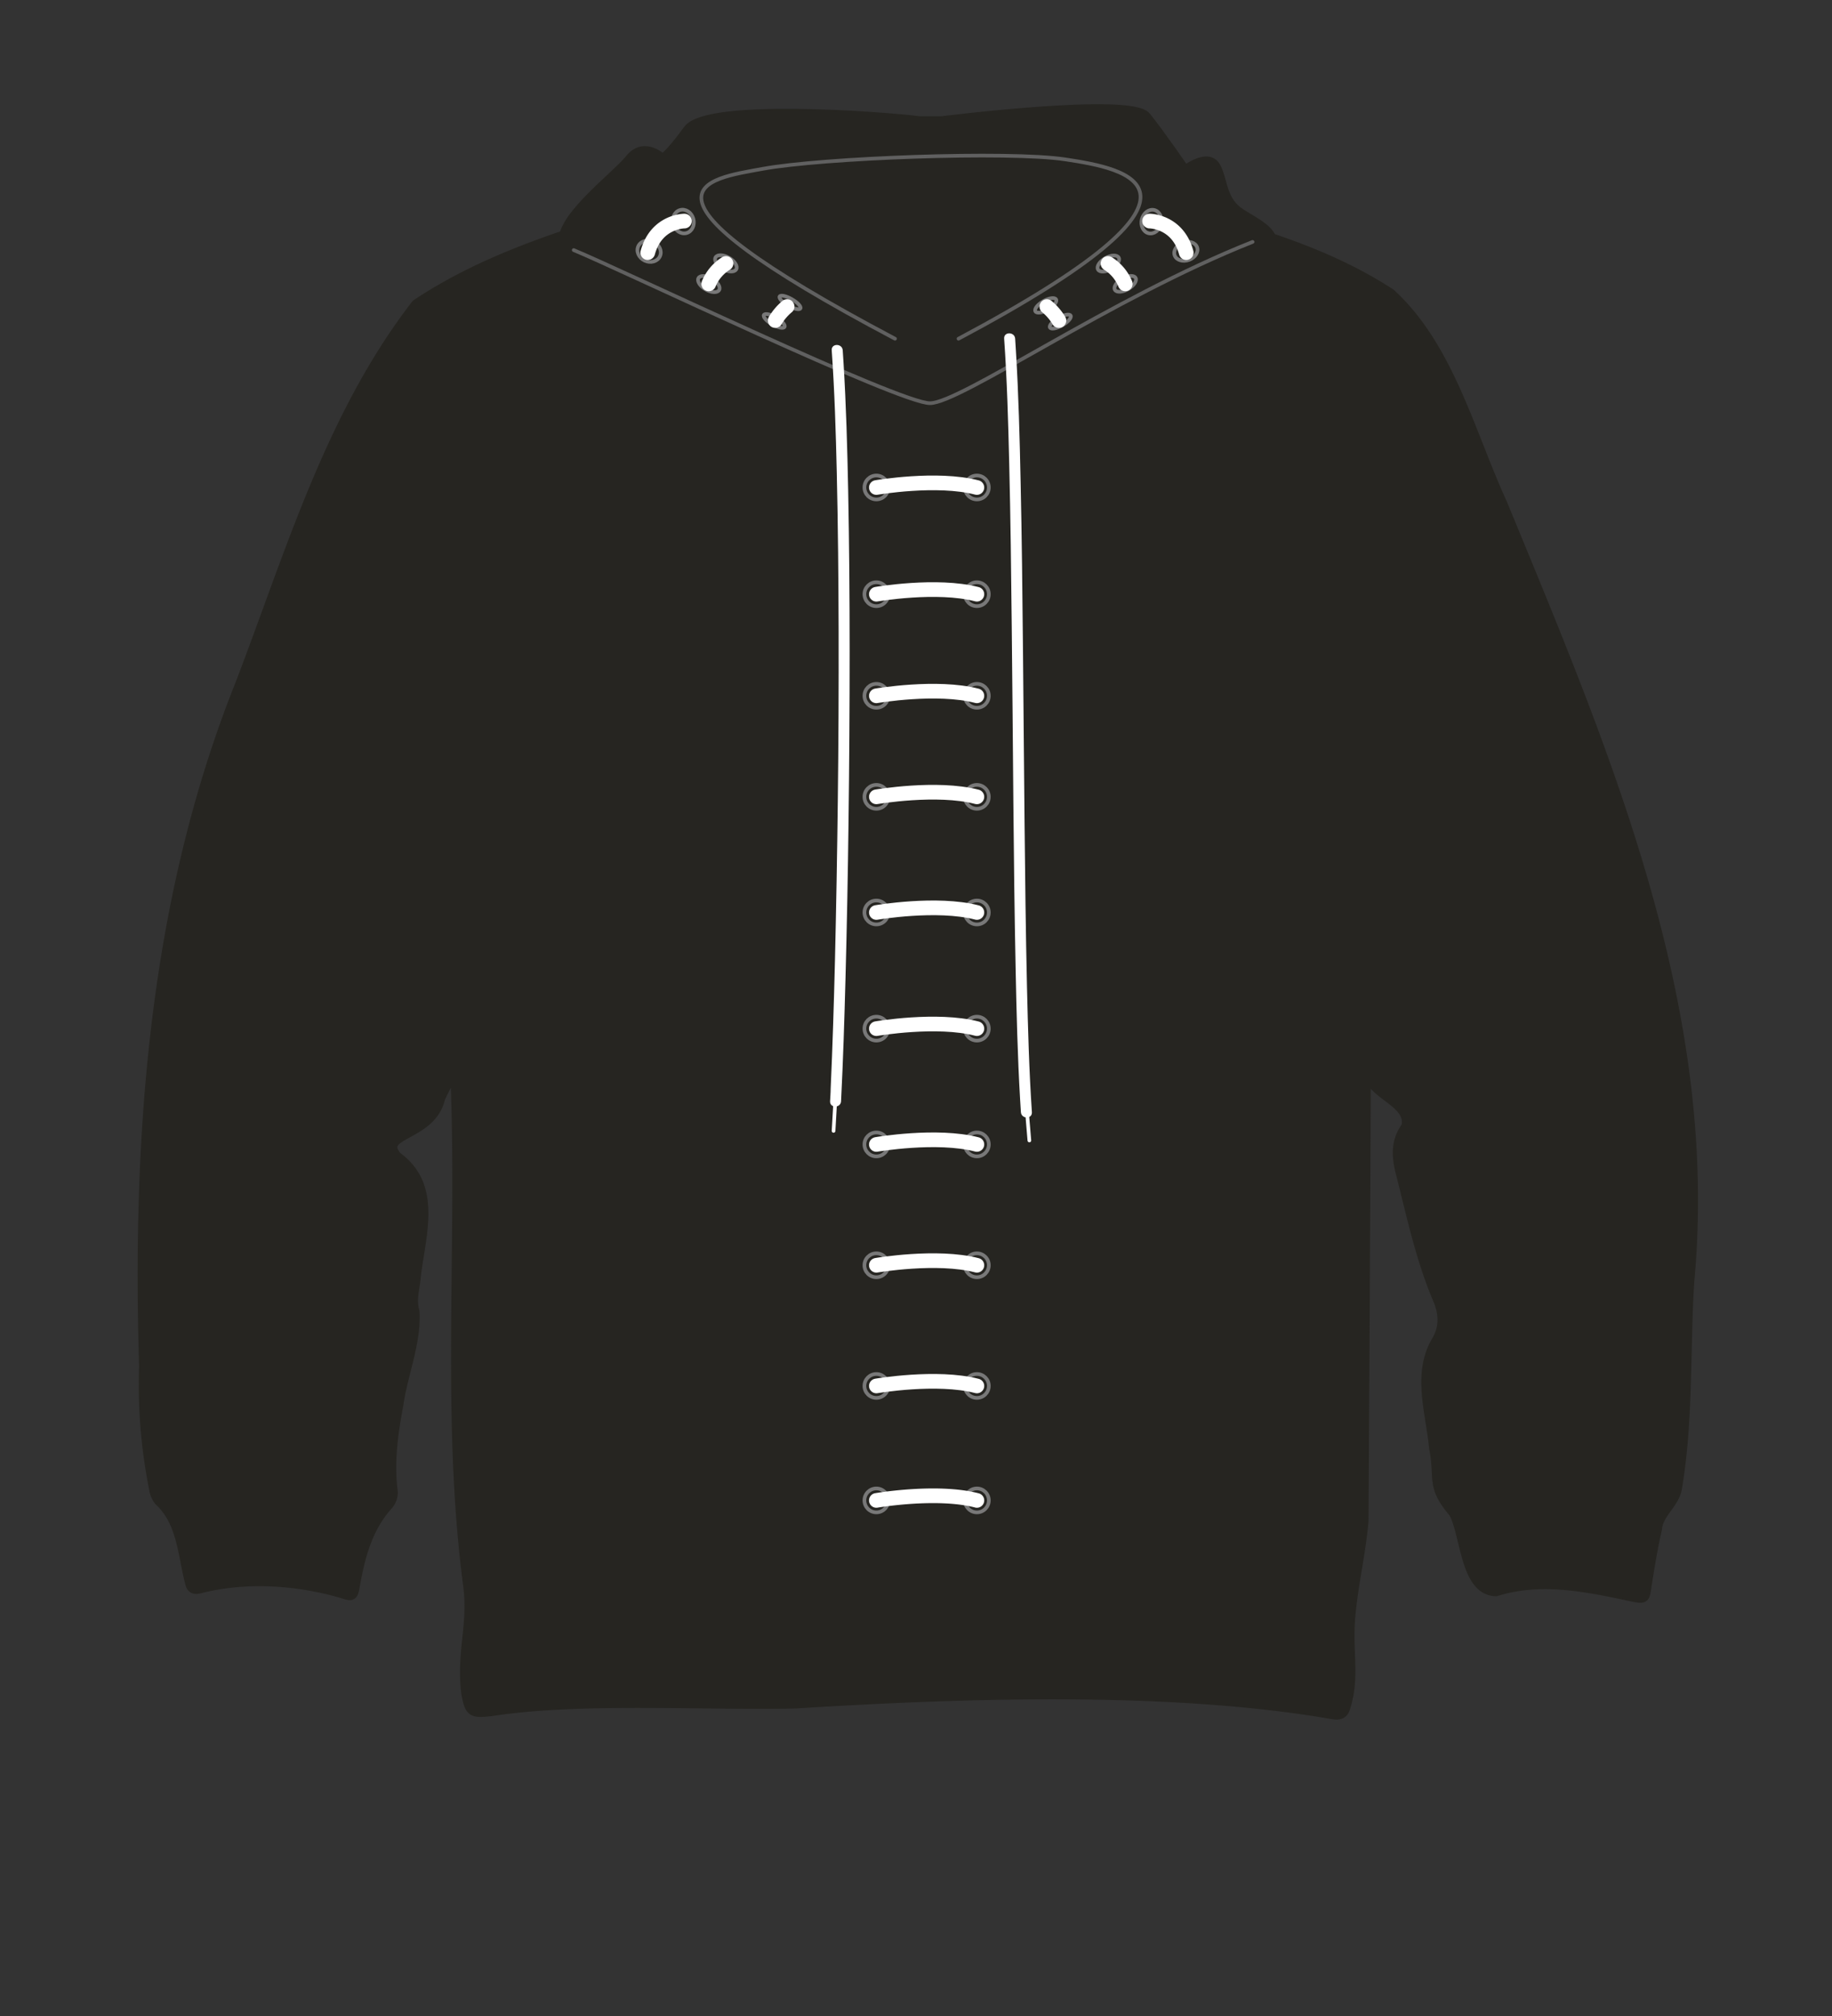 <svg xmlns="http://www.w3.org/2000/svg" width="500" height="550" viewBox="0 0 500 550"><rect x="0" y="0" width="500" height="550" fill="#333333" stroke="none"/><path d="M338.6 58.43c-5.35-3.37-4.85-8.67-6.86-12.68s-8.35 1-8.35 1-6.52-9.53-10.7-14.77S257 33.22 257 33.22h-6c-10.95-1.37-57.91-4.79-63.07 2.3-5.85 8-7.19 8-7.19 8s-4.85-4.85-8.69 0-21 17.48-17.66 23.8 38.11 17.55 38.11 17.55l58 23.79S345.45 72 346.79 67.82s-2.79-6.02-8.19-9.39z" fill="#262521" stroke="#262521" stroke-linecap="round" stroke-linejoin="round" stroke-width="3"/><path d="M372.64 291.56q-.27 61.73-.64 123.44c-.81 9-2.68 16.41-3.55 25.44-1 10.07 1.34 17.05-1.5 25.64-.59 1.76-2 1.66-3.35 1.43-44.6-7.72-101.6-5.7-146.6-2.9-24.6.57-58.62-1.68-83 2.09-5.23.59-5.68.27-6.62-4.83-1.35-11.26 1.94-18.53.53-29.31-6.15-46.82-1.39-94.37-3.6-141.53-1.42 2.83-2.94 5.6-4.29 8.46-2.37 10.68-17.5 9.3-11.81 16.18 11.11 7.95 6.41 21.38 5.15 32.56-.25 3.15-1.35 6.27-.37 9.58.51 8.44-3.19 16.94-4.38 25.31-1.5 8-2.61 15.83-1.54 23.93a5.1 5.1 0 01-1.13 3.3c-5.71 6.28-7.75 14-9.19 22.06-.57 3.18-.61 3-3.74 2-12.38-3.52-26.09-4.38-38.6-1.18-1.39.34-2.11 0-2.41-1.47-2-7.76-2.18-16.67-8.49-22.43a6.62 6.62 0 01-1.33-3.21 144.54 144.54 0 01-2.72-33.31c-1.91-63 2.6-126.93 26.19-186 13.61-35.43 24.56-73.32 48.07-103.67C141 65 173.75 59.42 204.18 48.4c.8-.26 84.13-1.31 87.8.23C321.1 59.12 353 63 379.42 80.21c15.94 14.59 21.63 38 30.45 57.21 27.81 67.48 58 137.39 51.05 212.08-1.19 18.65-.23 37.45-3.28 55.95-.49 4.66-5.21 7.1-5.56 11.78-1.22 5.28-2.08 10.65-2.91 16-.4 2.6-.41 2.83-3.08 2.33-12.48-2.66-25.26-5.49-37.8-1.58-8.34-.15-8.13-15.56-11.44-21.4-6.28-7.37-3.61-9-5.33-17.64-.9-9.7-4.68-20.27.79-29.26 2-3.53 1.86-7.05.51-10.66-4.9-11.28-7.4-23.41-10.45-35.29-1.07-4.3-1.31-8.49 1.61-12.34 1.51-7.23-10.43-8.68-10.93-15.93z" fill="#262521" stroke="#262521" stroke-linecap="round" stroke-linejoin="round" stroke-width="3"/><path d="M244.27 92.41c-77.51-40.94-51.11-43.56-36.17-46.34 16.21-3 67.31-4.92 82.68-2.58 16.47 2.51 47.9 7.89-29.18 48.92" fill="none" stroke="#636363" stroke-linecap="round" stroke-linejoin="round" opacity=".95"/><path d="M156.58 68.23C169.64 73.61 245.47 110 253.8 110s49.3-28.66 88.06-44" fill="none" stroke="#636363" stroke-linecap="round" stroke-linejoin="round" opacity=".95"/><path d="M274.06 92.41c.79 11.33 1.11 22.69 1.38 34 .36 14.82.54 29.63.69 44.45q.25 24 .44 48c.14 15.12.31 30.23.62 45.34.24 11.95.53 23.91 1.23 35.85l.21 3.37c.13 1.92 3.13 1.93 3 0-.77-11.39-1.07-22.82-1.34-34.24-.34-14.85-.51-29.7-.66-44.55-.17-16-.28-32-.44-48-.14-15.08-.31-30.17-.64-45.25-.25-11.89-.55-23.78-1.28-35.65-.06-1.12-.14-2.23-.21-3.35-.14-1.91-3.14-1.93-3 0z" fill="#fff"/><path fill="none" stroke="#fff" stroke-linecap="round" stroke-linejoin="round" d="M280.13 301.45l.81 9.69"/><path d="M227 95.56c.78 11.15 1.12 22.33 1.38 33.5.33 14.3.46 28.61.5 42.91q.06 23.17-.22 46.34-.26 21.91-.78 43.83c-.29 11.64-.64 23.27-1.17 34.89 0 1.14-.11 2.27-.16 3.41-.1 1.93 2.9 1.92 3 0 .56-11.17.91-22.35 1.21-33.53q.57-21.47.83-42.93.3-23.17.3-46.34c0-14.61-.11-29.21-.4-43.82-.24-11.62-.55-23.26-1.27-34.86-.07-1.14-.14-2.27-.22-3.4-.13-1.92-3.14-1.93-3 0z" fill="#fff"/><path fill="none" stroke="#fff" stroke-linecap="round" stroke-linejoin="round" d="M228.14 297.36l-.64 11.17"/><ellipse cx="302.49" cy="71.9" rx="3.26" ry="1.7" transform="rotate(-30 302.496 71.894)" opacity=".95" stroke="#7c7c7c" stroke-linecap="round" stroke-linejoin="round" fill="none"/><ellipse cx="307.1" cy="77.44" rx="3.26" ry="1.64" transform="rotate(-30 307.094 77.426)" opacity=".95" stroke="#7c7c7c" stroke-linecap="round" stroke-linejoin="round" fill="none"/><ellipse cx="314.23" cy="60.45" rx="3.26" ry="2.7" transform="rotate(-75.92 314.255 60.44)" opacity=".95" stroke="#7c7c7c" stroke-linecap="round" stroke-linejoin="round" fill="none"/><ellipse cx="323.65" cy="68.54" rx="3.26" ry="2.49" transform="rotate(-20.18 323.717 68.533)" opacity=".95" stroke="#7c7c7c" stroke-linecap="round" stroke-linejoin="round" fill="none"/><ellipse cx="285.41" cy="83.31" rx="3.26" ry="1.32" transform="rotate(-30 285.415 83.317)" opacity=".95" stroke="#7c7c7c" stroke-linecap="round" stroke-linejoin="round" fill="none"/><ellipse cx="289.38" cy="87.73" rx="3.26" ry="1.15" transform="rotate(-30 289.395 87.723)" opacity=".95" stroke="#7c7c7c" stroke-linecap="round" stroke-linejoin="round" fill="none"/><ellipse cx="215.29" cy="83.37" rx="1.01" ry="3.26" transform="matrix(.5 -.87 .87 .5 35.44 228.13)" opacity=".95" stroke="#7c7c7c" stroke-linecap="round" stroke-linejoin="round" fill="none"/><ellipse cx="211.3" cy="87.56" rx="1.09" ry="3.26" transform="rotate(-60 211.299 87.56)" opacity=".95" stroke="#7c7c7c" stroke-linecap="round" stroke-linejoin="round" fill="none"/><ellipse cx="198.12" cy="71.86" rx="1.75" ry="3.26" transform="rotate(-60 198.11 71.863)" opacity=".95" stroke="#7c7c7c" stroke-linecap="round" stroke-linejoin="round" fill="none"/><ellipse cx="193.45" cy="77.5" rx="1.71" ry="3.26" transform="rotate(-60 193.449 77.497)" opacity=".95" stroke="#7c7c7c" stroke-linecap="round" stroke-linejoin="round" fill="none"/><ellipse cx="186.49" cy="60.43" rx="2.84" ry="3.26" transform="rotate(-15.94 186.53 60.416)" opacity=".95" stroke="#7c7c7c" stroke-linecap="round" stroke-linejoin="round" fill="none"/><ellipse cx="177.14" cy="68.53" rx="2.83" ry="3.26" transform="rotate(-64.59 177.16 68.52)" opacity=".95" stroke="#7c7c7c" stroke-linecap="round" stroke-linejoin="round" fill="none"/><circle cx="239.18" cy="132.99" r="3.26" fill="none" stroke="#7c7c7c" stroke-linecap="round" stroke-linejoin="round" opacity=".95"/><circle cx="266.62" cy="132.99" r="3.26" fill="none" stroke="#7c7c7c" stroke-linecap="round" stroke-linejoin="round" opacity=".95"/><path d="M239.18 133s16.51-2.84 27.44 0" fill="none" stroke="#fff" stroke-linecap="round" stroke-linejoin="round" stroke-width="4"/><circle cx="239.18" cy="162.11" r="3.26" fill="none" stroke="#7c7c7c" stroke-linecap="round" stroke-linejoin="round" opacity=".95"/><circle cx="266.62" cy="162.11" r="3.26" fill="none" stroke="#7c7c7c" stroke-linecap="round" stroke-linejoin="round" opacity=".95"/><path d="M239.18 162.11s16.51-2.85 27.44 0" fill="none" stroke="#fff" stroke-linecap="round" stroke-linejoin="round" stroke-width="4"/><circle cx="239.18" cy="189.83" r="3.26" fill="none" stroke="#7c7c7c" stroke-linecap="round" stroke-linejoin="round" opacity=".95"/><circle cx="266.62" cy="189.83" r="3.26" fill="none" stroke="#7c7c7c" stroke-linecap="round" stroke-linejoin="round" opacity=".95"/><path d="M239.18 189.83s16.51-2.84 27.44 0" fill="none" stroke="#fff" stroke-linecap="round" stroke-linejoin="round" stroke-width="4"/><circle cx="239.18" cy="217.39" r="3.26" fill="none" stroke="#7c7c7c" stroke-linecap="round" stroke-linejoin="round" opacity=".95"/><circle cx="266.62" cy="217.39" r="3.26" fill="none" stroke="#7c7c7c" stroke-linecap="round" stroke-linejoin="round" opacity=".95"/><path d="M239.18 217.39s16.51-2.84 27.44 0" fill="none" stroke="#fff" stroke-linecap="round" stroke-linejoin="round" stroke-width="4"/><circle cx="239.18" cy="248.94" r="3.26" fill="none" stroke="#7c7c7c" stroke-linecap="round" stroke-linejoin="round" opacity=".95"/><circle cx="266.62" cy="248.94" r="3.26" fill="none" stroke="#7c7c7c" stroke-linecap="round" stroke-linejoin="round" opacity=".95"/><path d="M239.18 248.94s16.51-2.84 27.44 0" fill="none" stroke="#fff" stroke-linecap="round" stroke-linejoin="round" stroke-width="4"/><circle cx="239.18" cy="280.63" r="3.26" fill="none" stroke="#7c7c7c" stroke-linecap="round" stroke-linejoin="round" opacity=".95"/><circle cx="266.62" cy="280.63" r="3.26" fill="none" stroke="#7c7c7c" stroke-linecap="round" stroke-linejoin="round" opacity=".95"/><path d="M239.18 280.63s16.51-2.84 27.44 0" fill="none" stroke="#fff" stroke-linecap="round" stroke-linejoin="round" stroke-width="4"/><circle cx="239.18" cy="312.22" r="3.26" fill="none" stroke="#7c7c7c" stroke-linecap="round" stroke-linejoin="round" opacity=".95"/><circle cx="266.62" cy="312.22" r="3.26" fill="none" stroke="#7c7c7c" stroke-linecap="round" stroke-linejoin="round" opacity=".95"/><path d="M239.18 312.22s16.51-2.84 27.44 0" fill="none" stroke="#fff" stroke-linecap="round" stroke-linejoin="round" stroke-width="4"/><circle cx="239.18" cy="345.19" r="3.26" fill="none" stroke="#7c7c7c" stroke-linecap="round" stroke-linejoin="round" opacity=".95"/><circle cx="266.62" cy="345.19" r="3.26" fill="none" stroke="#7c7c7c" stroke-linecap="round" stroke-linejoin="round" opacity=".95"/><path d="M239.18 345.19s16.51-2.84 27.44 0" fill="none" stroke="#fff" stroke-linecap="round" stroke-linejoin="round" stroke-width="4"/><circle cx="239.18" cy="378.11" r="3.26" fill="none" stroke="#7c7c7c" stroke-linecap="round" stroke-linejoin="round" opacity=".95"/><circle cx="266.62" cy="378.11" r="3.26" fill="none" stroke="#7c7c7c" stroke-linecap="round" stroke-linejoin="round" opacity=".95"/><path d="M239.18 378.11s16.51-2.84 27.44 0" fill="none" stroke="#fff" stroke-linecap="round" stroke-linejoin="round" stroke-width="4"/><circle cx="239.18" cy="409.34" r="3.26" fill="none" stroke="#7c7c7c" stroke-linecap="round" stroke-linejoin="round" opacity=".95"/><circle cx="266.62" cy="409.34" r="3.26" fill="none" stroke="#7c7c7c" stroke-linecap="round" stroke-linejoin="round" opacity=".95"/><path d="M239.18 409.34s16.51-2.84 27.44 0m19.1-325.7a14.73 14.73 0 013.28 3.81m13.4-15.57a12 12 0 014.71 5.57m6.64-17.14s7.66 0 10 8.61M214.82 83.64a14.73 14.73 0 00-3.24 3.81m-13.44-15.57a11.9 11.9 0 00-4.71 5.57m-6.64-17.14s-7.66 0-10 8.61" fill="none" stroke="#fff" stroke-linecap="round" stroke-linejoin="round" stroke-width="4"/></svg>